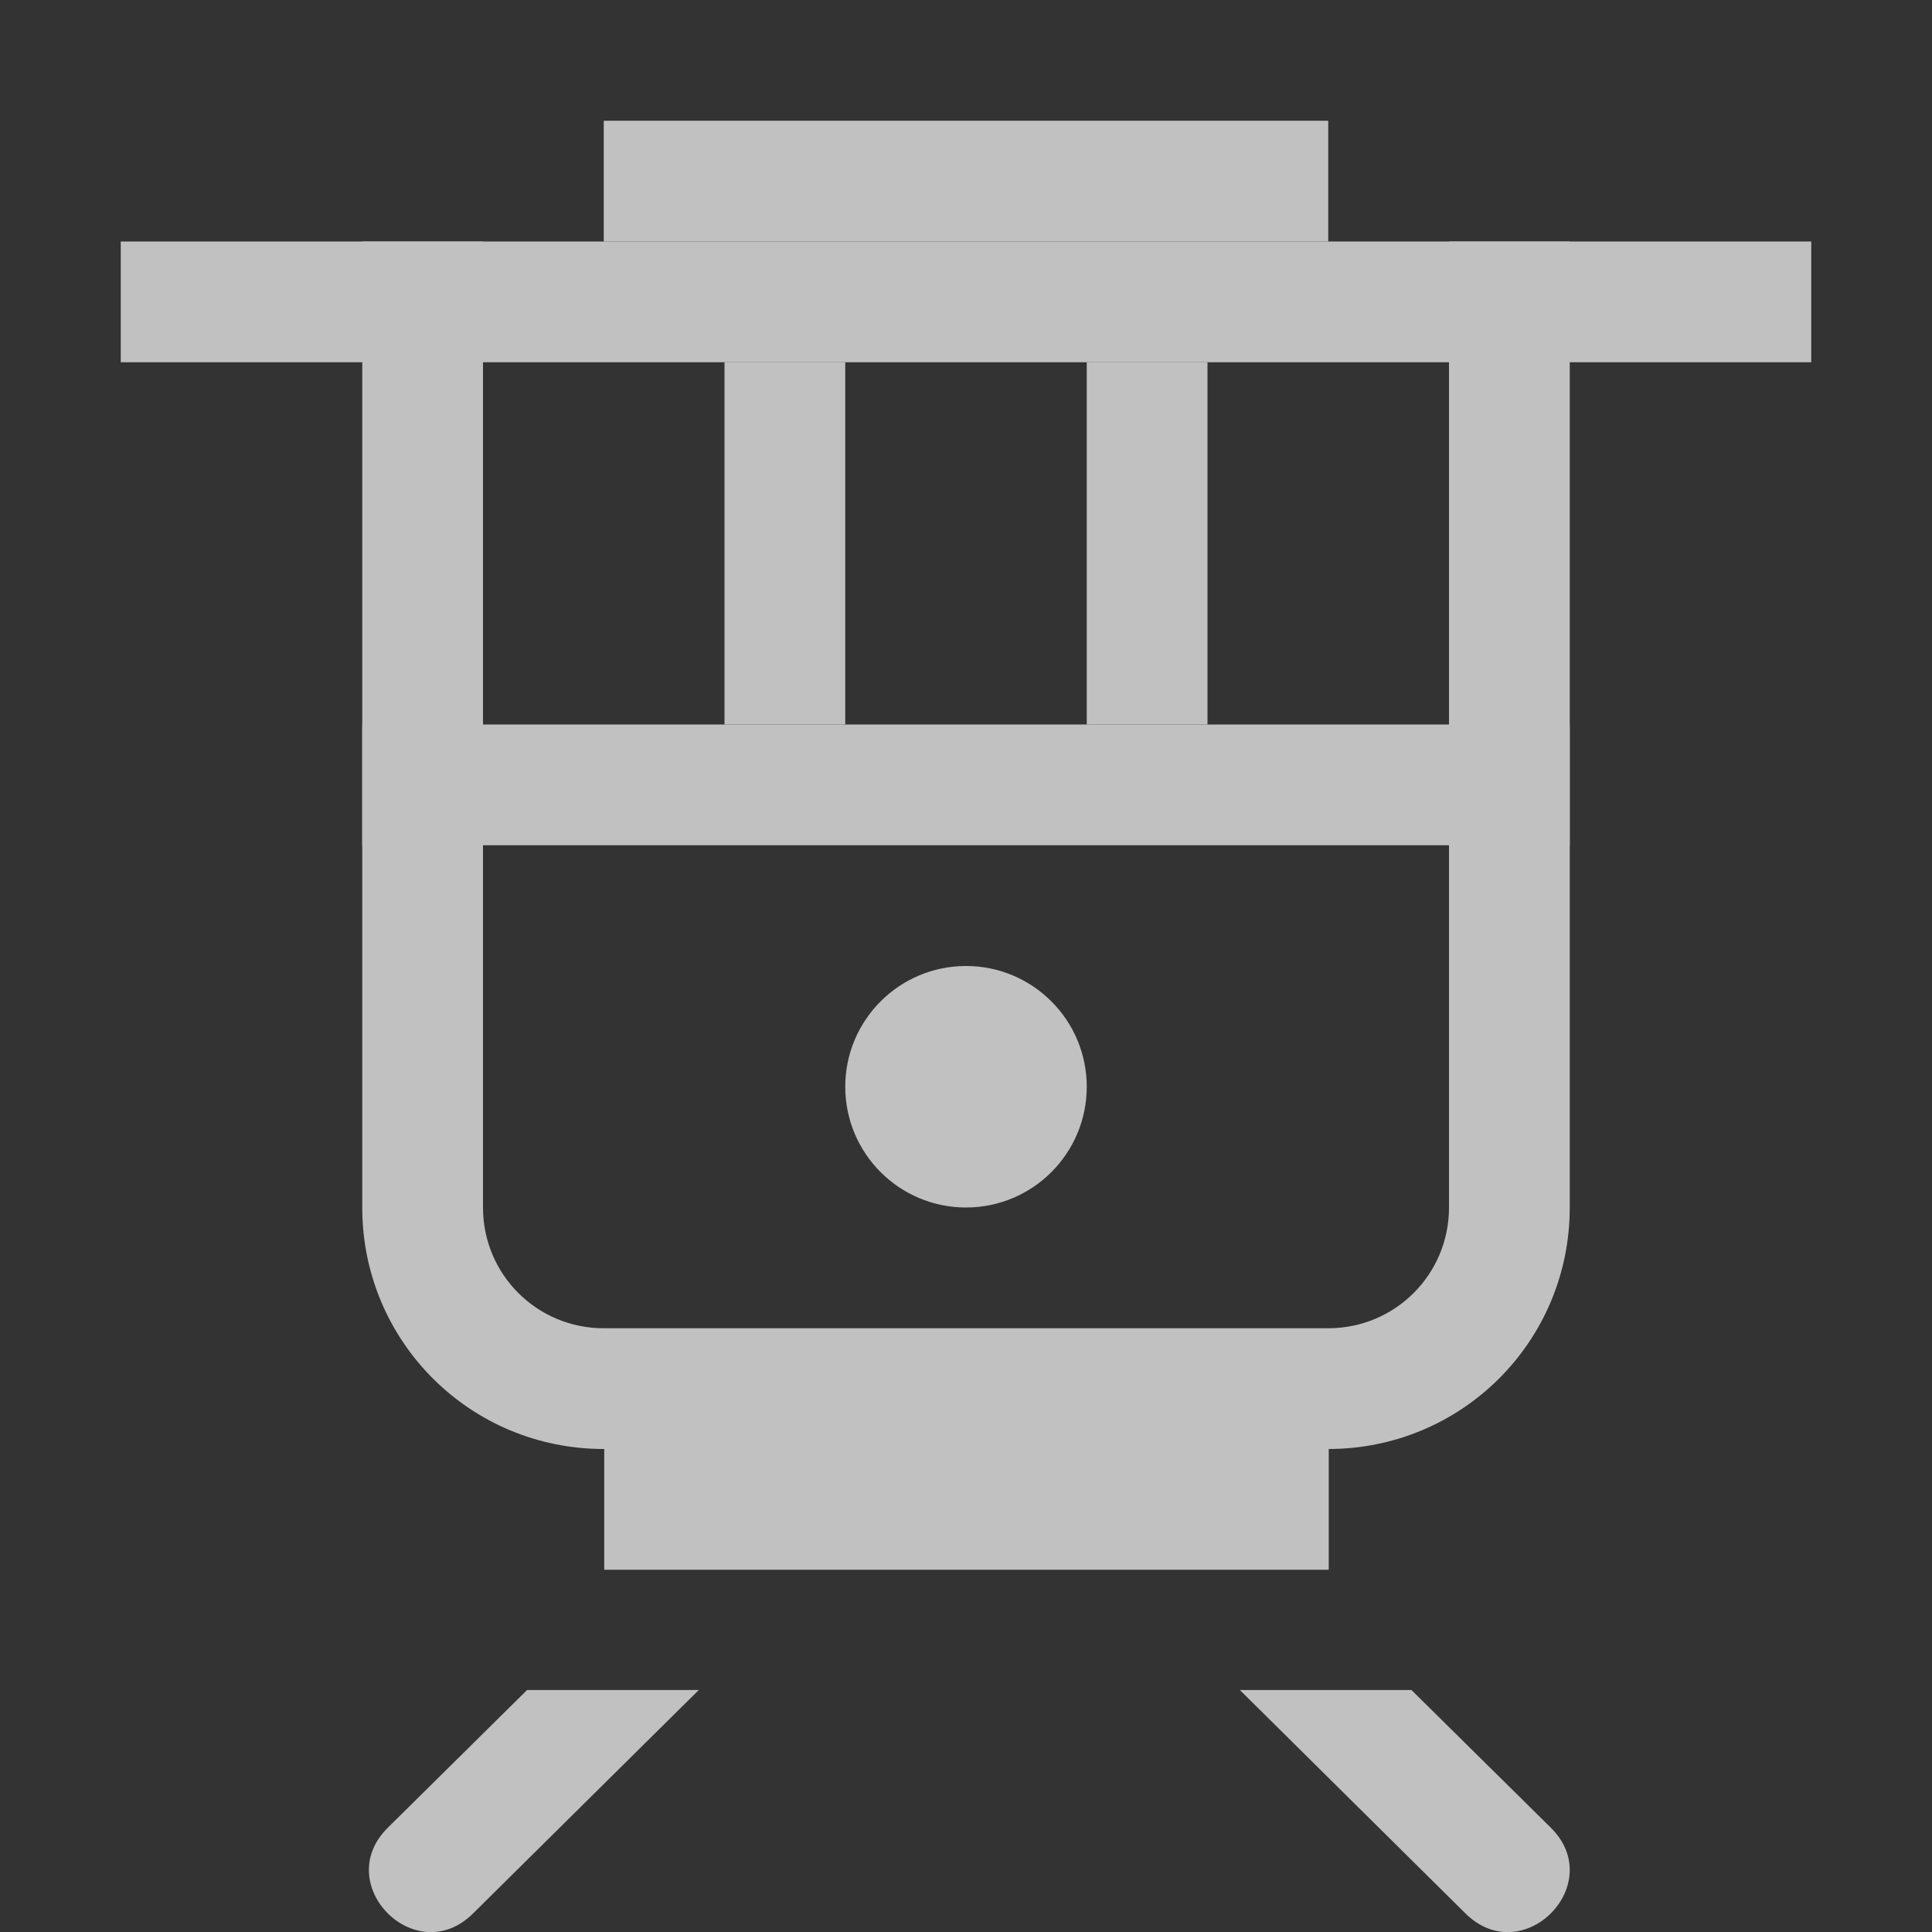 <svg xmlns="http://www.w3.org/2000/svg" width="16" height="16">
    <rect width="100%" height="100%" fill="#333333" stroke="none"/>
    <g fill="#fdfdfd" opacity=".7" transform="translate(0 -1036.4)">
        <path d="M5.004 1048.4v1h6v-1zm-.639 1.996-1.152 1.139c-.475.468.228 1.181.703.713l1.871-1.852zm5.903 0 1.87 1.852c.476.468 1.179-.245.704-.713l-1.153-1.139z"/>
        <path d="M1 1038.4h14v1H1zM3 1042.4h10v1H3z" style="paint-order:stroke fill markers"/>
        <path d="M3 1038.4v8c0 1.108.892 2 2 2h6c1.108 0 2-.892 2-2v-8h-1v8c0 .554-.446 1-1 1H5c-.554 0-1-.446-1-1v-8H3z" style="paint-order:stroke fill markers"/>
        <circle cx="8" cy="1045.4" r="1" style="paint-order:stroke fill markers"/>
        <path d="M5 1037.4h6v1H5zM6 1039.4h1v3H6zM9 1039.4h1v3H9z" style="paint-order:stroke fill markers"/>
    </g>
</svg>
